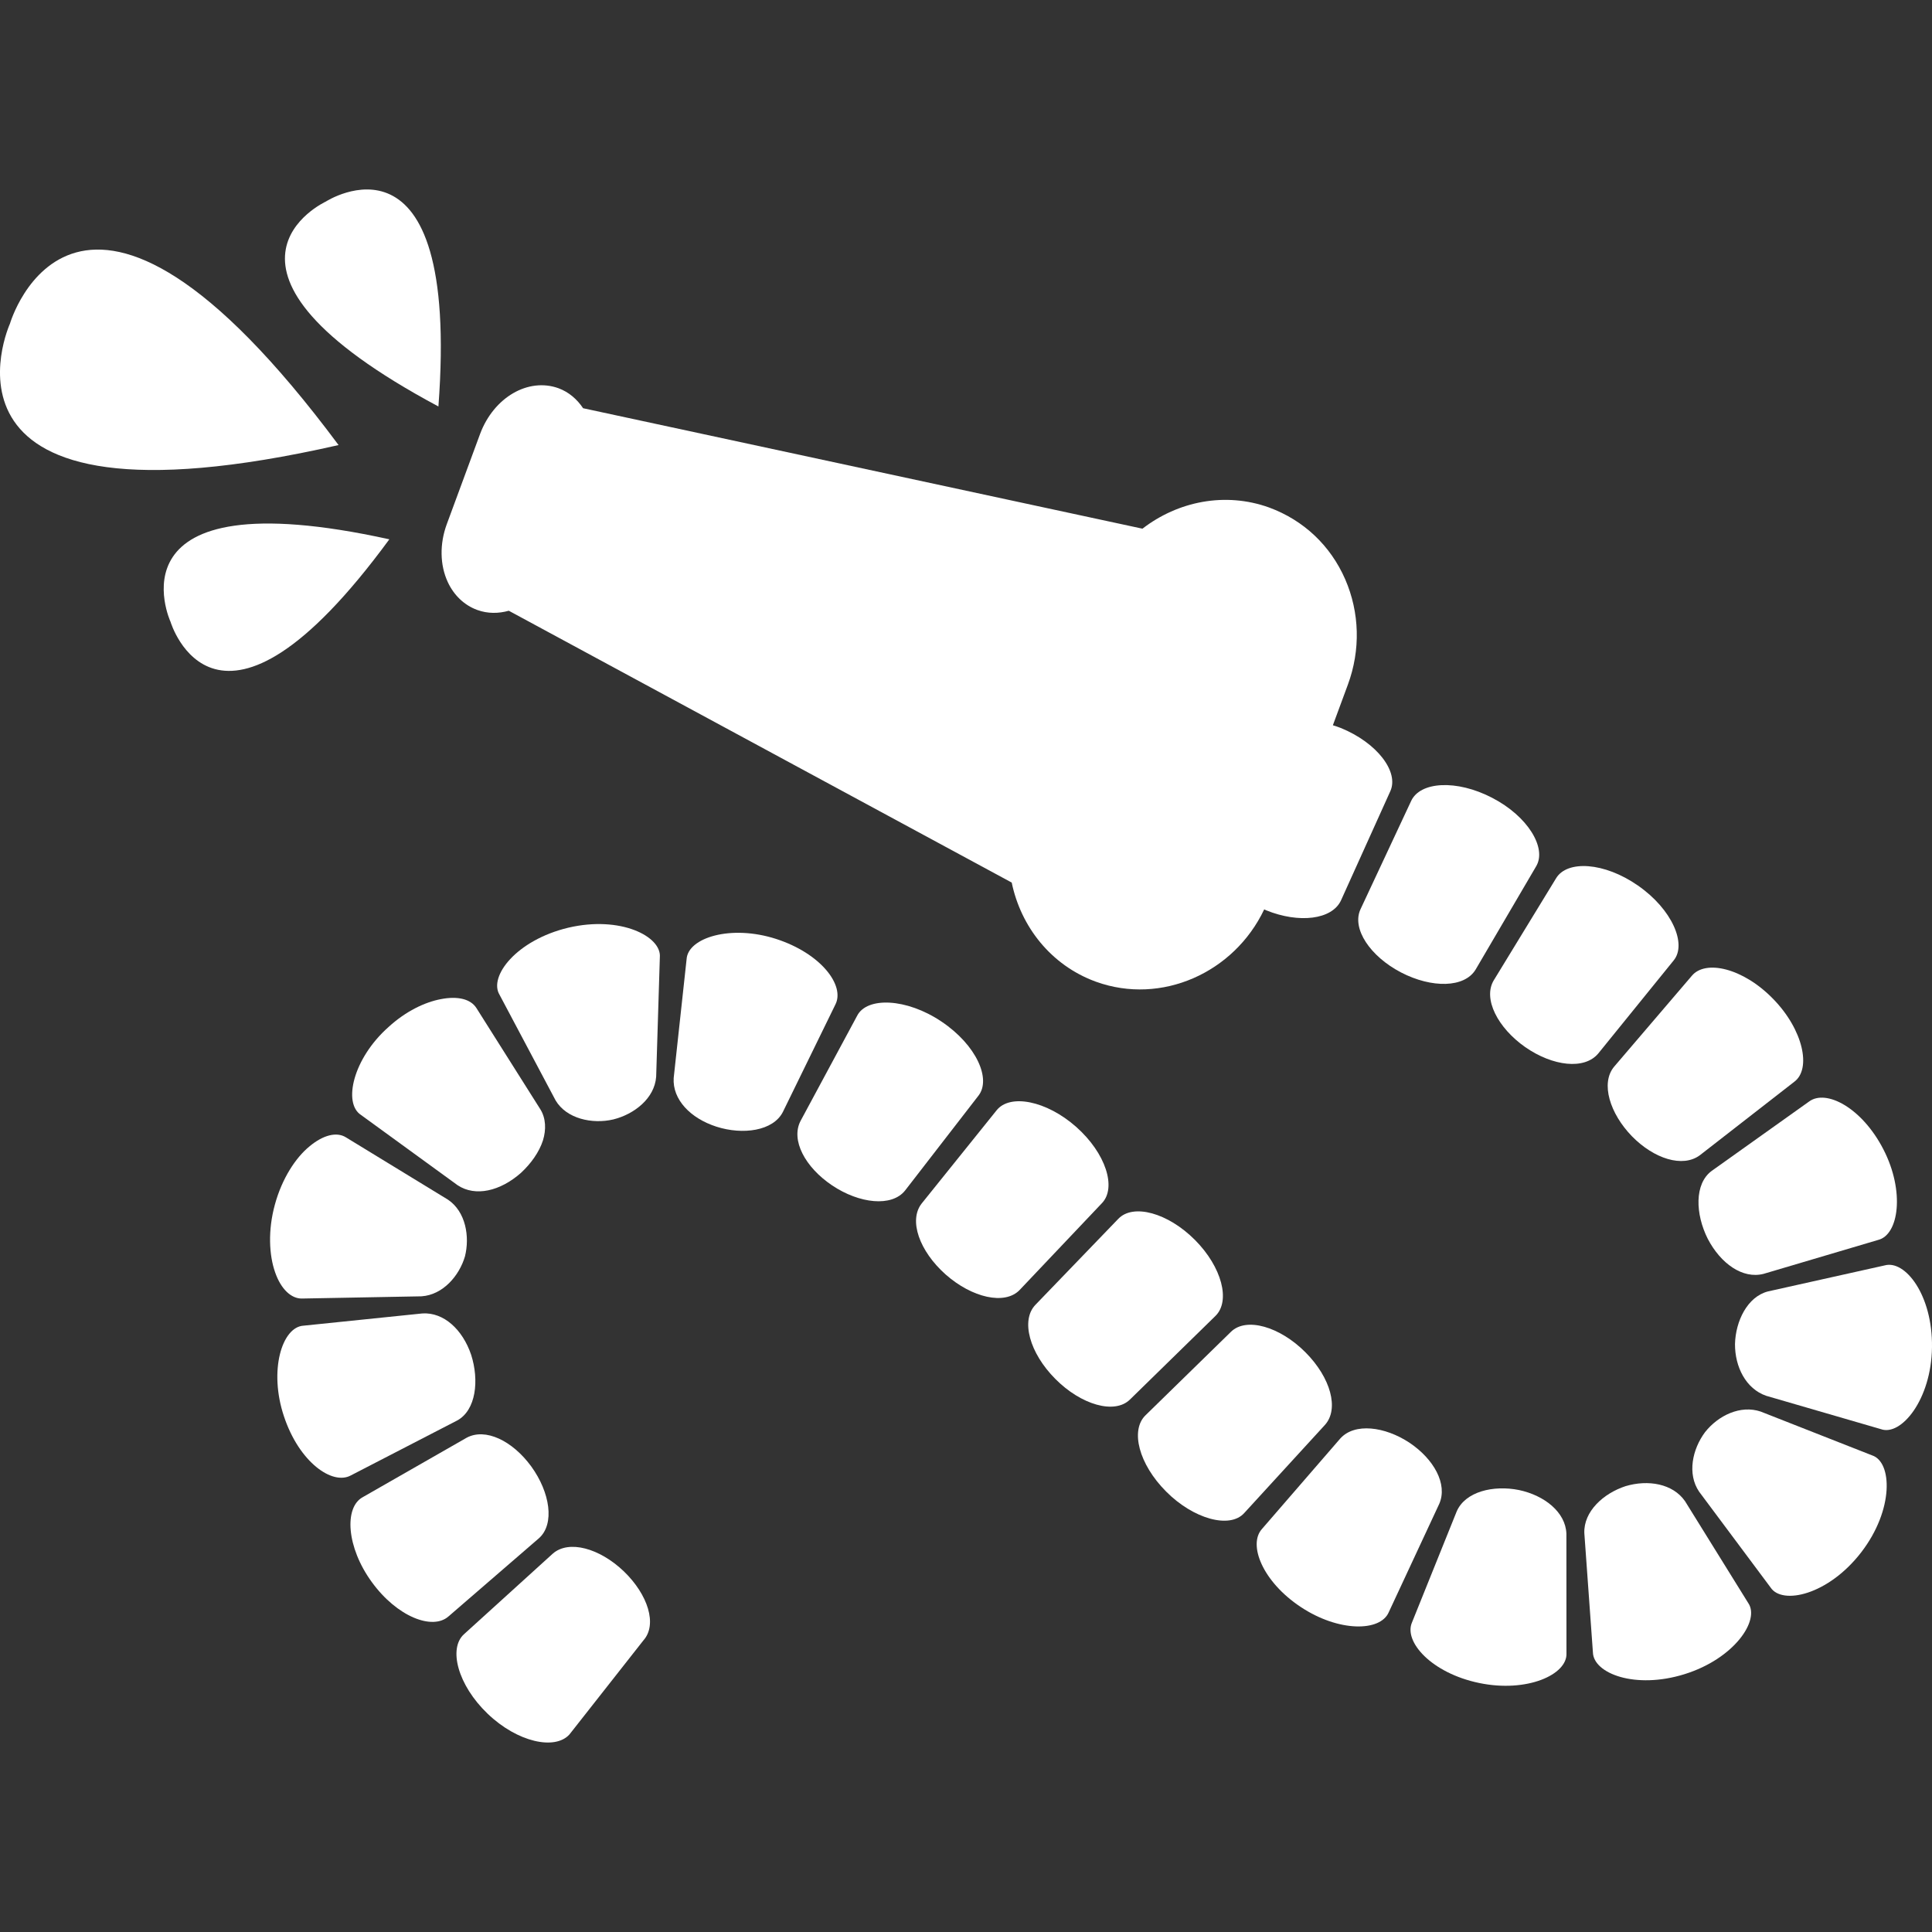 <?xml version="1.0" encoding="utf-8"?>
<!-- Generator: Adobe Illustrator 24.1.2, SVG Export Plug-In . SVG Version: 6.00 Build 0)  -->
<svg version="1.1" id="Layer_1" xmlns="http://www.w3.org/2000/svg" xmlns:xlink="http://www.w3.org/1999/xlink" x="0px" y="0px"
	 viewBox="0 0 200 200" style="enable-background:new 0 0 200 200;" xml:space="preserve">
<rect x="0" y="0" width="200" height="200" fill="#333333" stroke="none"/>
<style type="text/css">
	.st0{fill:#ffffff;}
</style>
<g>
	<path class="st0" d="M57.213,160.842l-9.174,8.326c-1.642,1.463-0.662,5.267,2.438,8.234
		c3.085,2.962,6.984,3.802,8.473,2.146l7.653-9.733
		c1.471-1.643,0.472-4.748-2.027-7.153
		C62.072,160.267,58.87,159.374,57.213,160.842z"/>
	<path class="st0" d="M54.995,151.805c-1.947-2.668-4.754-4.022-6.696-2.967l-10.745,6.147
		c-1.948,1.056-1.689,5.198,0.937,8.792c2.609,3.597,6.283,5.013,7.936,3.555
		l9.362-8.092C57.451,157.766,56.943,154.492,54.995,151.805z"/>
	<path class="st0" d="M47.325,147.05c1.956-1.06,2.297-4.157,1.447-6.806
		c-0.884-2.611-2.833-4.409-5.034-4.278l-12.31,1.267
		c-2.234,0.121-3.628,4.648-2.027,9.403c1.57,4.727,5.002,7.148,6.922,6.097
		L47.325,147.05z"/>
	<path class="st0" d="M31.252,134.424L43.632,134.194c2.219-0.147,3.911-2.127,4.498-4.126
		c0.516-2.032,0.093-4.636-1.758-5.88l-10.57-6.456
		c-0.942-0.581-2.328-0.259-3.766,0.942c-1.434,1.172-2.842,3.327-3.575,6.007
		c-0.741,2.678-0.603,5.26,0.016,7.018
		C29.09,133.481,30.17,134.443,31.252,134.424z"/>
	<path class="st0" d="M37.361,115.413l10.011,7.281c1.848,1.228,4.427,0.602,6.552-1.274
		c1.056-0.977,1.891-2.16,2.281-3.36c0.345-1.117,0.312-2.303-0.272-3.233
		l-6.608-10.464c-0.597-0.949-1.94-1.273-3.691-0.932
		c-1.643,0.311-3.613,1.236-5.418,2.889
		C36.532,109.592,35.5,114.197,37.361,115.413z"/>
	<path class="st0" d="M58.825,96.036c-5.379,1.287-8.255,5.052-7.113,6.942l5.805,10.938
		c1.12,1.888,3.777,2.481,5.97,1.968c2.18-0.543,4.275-2.184,4.439-4.421
		l0.381-12.373C68.492,96.932,64.224,94.767,58.825,96.036z"/>
	<path class="st0" d="M80.352,97.202c-4.695-1.521-9.137-0.126-9.275,2.087l-1.337,12.307
		c-0.139,2.217,1.725,4.171,4.43,5.039c2.722,0.871,5.855,0.45,6.868-1.515
		l5.438-11.127C87.488,102.035,85.011,98.711,80.352,97.202z"/>
	<path class="st0" d="M97.461,105.752c-3.624-2.438-7.722-2.576-8.73-0.6l-5.868,10.905
		c-1.006,1.966,0.468,4.769,3.277,6.655c2.819,1.89,6.182,2.263,7.557,0.526
		l7.579-9.797C102.645,111.719,101.083,108.18,97.461,105.752z"/>
	<path class="st0" d="M111.408,116.657c-3.086-2.73-6.866-3.451-8.241-1.717l-7.757,9.648
		c-1.371,1.743-0.23,4.933,2.476,7.34c2.725,2.414,6.14,3.207,7.67,1.607
		l8.519-8.988C115.601,122.95,114.484,119.389,111.408,116.657z"/>
	<path class="st0" d="M123.701,128.358c-2.801-2.815-6.398-3.786-7.931-2.189l-8.588,8.912
		c-1.537,1.603-0.605,4.987,2.07,7.669c2.663,2.683,6.128,3.683,7.715,2.135
		l8.855-8.659C127.403,134.681,126.492,131.164,123.701,128.358z"/>
	<path class="st0" d="M135.136,139.986c-2.647-2.658-6.123-3.667-7.705-2.12l-8.86,8.656
		c-1.575,1.551-0.683,5.047,2.148,7.884c2.824,2.846,6.595,3.878,8.08,2.227
		l8.362-9.13C138.635,145.86,137.773,142.632,135.136,139.986z"/>
	<path class="st0" d="M145.903,149.346c-2.549-1.679-5.671-2.08-7.158-0.432l-8.104,9.361
		c-1.472,1.632,0.069,5.464,3.994,8.068c3.93,2.618,8.256,2.587,9.128,0.555
		l5.23-11.225C149.88,153.637,148.432,151.039,145.903,149.346z"/>
	<path class="st0" d="M157.239,154.246c-2.671-0.531-5.557,0.171-6.441,2.213
		l-4.625,11.485c-0.885,2.002,2.023,5.263,6.965,6.282
		c4.935,1.025,9.123-0.868,9.022-3.076l-0.007-12.387
		C162.066,156.549,159.903,154.812,157.239,154.246z"/>
	<path class="st0" d="M174.44,155.411c-1.261-1.829-3.835-2.26-6.162-1.565
		c-2.305,0.752-4.349,2.628-4.269,4.857l0.889,12.351
		c0.059,2.18,4.371,3.849,9.484,2.255c5.12-1.589,7.843-5.569,6.59-7.371
		L174.44,155.411z"/>
	<path class="st0" d="M193.795,150.658l-11.526-4.532c-2.099-0.711-4.402,0.406-5.761,2.127
		c-1.319,1.771-1.867,4.328-0.614,6.168l7.402,9.923
		c1.207,1.817,5.957,0.782,9.373-3.645
		C196.082,156.271,195.885,151.334,193.795,150.658z"/>
	<path class="st0" d="M195.116,130.991l-12.093,2.696c-2.146,0.553-3.358,3.092-3.417,5.452
		c-0.009,2.348,1.119,4.623,3.226,5.353l11.888,3.455
		c2.066,0.743,5.211-3.036,5.279-8.48
		C200.07,134.049,197.218,130.419,195.116,130.991z"/>
	<path class="st0" d="M176.788,128.244c1.338,2.564,3.608,4.179,5.773,3.626l11.867-3.513
		c2.137-0.534,2.779-5.03,0.543-9.37c-2.22-4.326-5.946-6.266-7.699-4.954
		l-10.088,7.186C175.401,122.542,175.487,125.659,176.788,128.244z"/>
	<path class="st0" d="M168.934,117.622c2.286,2.336,5.258,3.287,7.034,1.968l9.773-7.603
		c1.788-1.323,0.942-5.384-2.196-8.59c-3.126-3.209-7.008-4.07-8.41-2.381
		l-8.044,9.41C165.668,112.136,166.655,115.273,168.934,117.622z"/>
	<path class="st0" d="M173.247,99.436c1.413-1.691-0.164-5.318-3.676-7.756
		c-3.501-2.448-7.35-2.649-8.485-0.763l-6.455,10.57
		c-1.14,1.902,0.418,4.921,3.266,6.914c2.863,1.985,6.128,2.36,7.553,0.657
		L173.247,99.436z"/>
	<path class="st0" d="M145.035,100.667c3.194,1.655,6.576,1.598,7.722-0.301l6.263-10.684
		c1.132-1.887-0.858-5.184-4.548-7.09c-3.69-1.923-7.464-1.686-8.391,0.325
		l-5.244,11.211C139.91,96.14,141.846,99.003,145.035,100.667z"/>
	<path class="st0" d="M1.027,33.516c0,0-10.254,22.627,34.022,12.557
		C7.943,9.646,1.027,33.516,1.027,33.516z"/>
	<path class="st0" d="M45.385,42.078C47.65,11.87,33.727,20.868,33.727,20.868
		S18.666,27.794,45.385,42.078z"/>
	<path class="st0" d="M40.304,55.829c-29.593-6.511-22.649,8.544-22.649,8.544
		S22.387,80.263,40.304,55.829z"/>
	<path class="st0" d="M49.377,63.132l0.047,0.017c1.069,0.385,2.182,0.373,3.246,0.075
		l52.063,28.14c0.949,4.576,4.064,8.538,8.643,10.235l0.102,0.037
		c6.745,2.427,14.27-0.917,17.393-7.498c0.068,0.029,0.128,0.066,0.197,0.094
		c3.401,1.38,6.828,0.98,7.755-1.03l5.097-11.285
		c0.927-2.004-1.35-5.026-5.139-6.563c-0.269-0.11-0.534-0.186-0.802-0.275
		l1.552-4.202c1.324-3.589,1.222-7.465-0.277-10.912
		c-1.52-3.477-4.28-6.105-7.878-7.429c-4.547-1.636-9.443-0.64-13.108,2.193
		L60.363,42.259c-0.626-0.932-1.477-1.674-2.549-2.07
		c-3.137-1.128-6.697,0.944-8.112,4.722l-3.452,9.352
		c-0.749,2.037-0.715,4.219,0.099,5.984C46.985,61.623,48.063,62.647,49.377,63.132z
		"/>
</g>
</svg>
